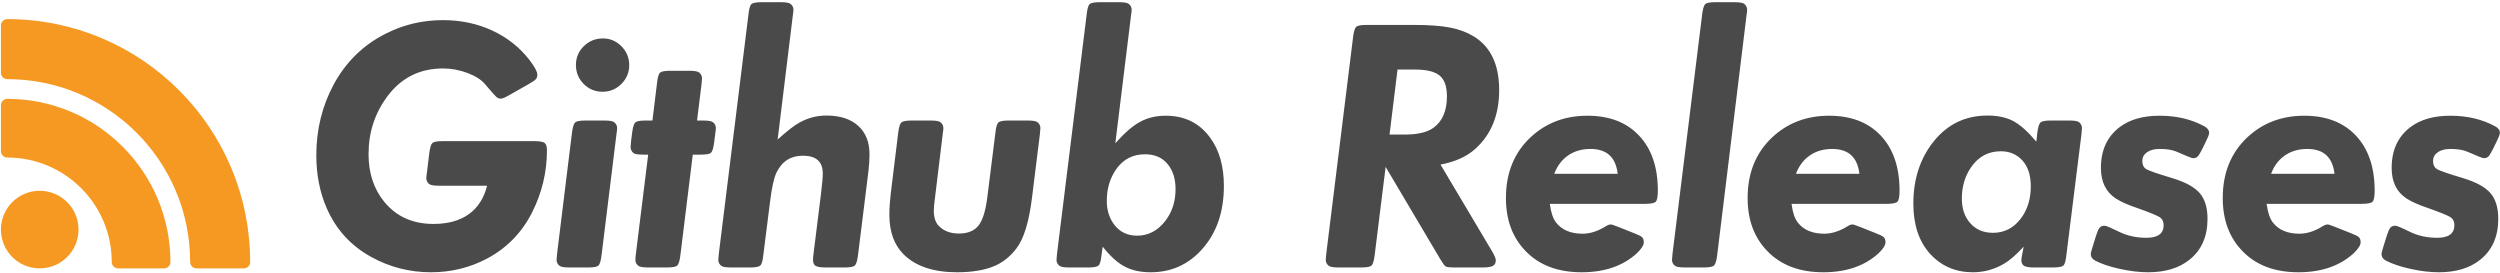 <?xml version="1.0" encoding="UTF-8" standalone="no"?>
<svg width="1374px" height="150px" viewBox="0 0 1374 150" version="1.1" xmlns="http://www.w3.org/2000/svg" xmlns:xlink="http://www.w3.org/1999/xlink" xmlns:sketch="http://www.bohemiancoding.com/sketch/ns">
    <!-- Generator: Sketch 3.3.2 (12043) - http://www.bohemiancoding.com/sketch -->
    <title>Github Releases + Oval + Shape + Shape</title>
    <desc>Created with Sketch.</desc>
    <defs></defs>
    <g id="Page-1" stroke="none" stroke-width="1" fill="none" fill-rule="evenodd" sketch:type="MSPage">
        <g id="Github-Releases-+-Oval-+-Shape-+-Shape" sketch:type="MSLayerGroup" transform="translate(4, 1)">
            <g id="Oval-+-Shape-+-Shape" transform="translate(0, 13)" stroke="#F59923" stroke-width="7" fill="#F69923" sketch:type="MSShapeGroup" stroke-linejoin="round">
                <circle id="Oval" cx="17.829" cy="112.171" r="17.829"></circle>
                <path d="M86.171,130 L60.914,130 C60.914,96.358 33.642,69.086 -7.10542736e-15,69.086 L-7.10542736e-15,43.829 C47.591,43.829 86.171,82.409 86.171,130 L86.171,130 Z" id="Shape"></path>
                <path d="M104,130 C104,72.562 57.438,26 0,26 L0,0 C71.797,1.58349524e-14 130,58.203 130,130 L104,130 Z" id="Shape"></path>
            </g>
            <path d="M263.688,101.078 L237.418,101.078 C234.423,101.078 232.568,100.753 231.852,100.102 C230.81,99.255 230.289,98.181 230.289,96.879 C230.289,96.358 230.419,95.219 230.68,93.461 L231.949,83.109 C232.34,80.115 232.91,78.275 233.658,77.592 C234.407,76.908 236.311,76.566 239.371,76.566 L289.566,76.566 C292.431,76.566 294.319,76.876 295.23,77.494 C296.142,78.113 296.598,79.464 296.598,81.547 C296.598,93.591 293.863,105.017 288.395,115.824 C282.796,126.892 274.56,135.323 263.688,141.117 C254.182,146.13 243.896,148.637 232.828,148.637 C221.24,148.637 210.367,145.87 200.211,140.336 C188.883,134.151 180.647,125.134 175.504,113.285 C171.728,104.561 169.84,94.926 169.84,84.379 C169.84,70.186 173.062,57.133 179.508,45.219 C186.214,32.914 195.719,23.669 208.023,17.484 C217.724,12.536 228.206,10.062 239.469,10.062 C249.3,10.062 258.349,11.983 266.617,15.824 C274.885,19.665 281.721,25.102 287.125,32.133 C289.924,35.844 291.324,38.48 291.324,40.043 C291.324,41.085 291.048,41.915 290.494,42.533 C289.941,43.152 288.688,44.014 286.734,45.121 L275.895,51.273 C273.616,52.576 272.086,53.227 271.305,53.227 C270.328,53.227 269.482,52.901 268.766,52.25 C268.049,51.599 266.031,49.32 262.711,45.414 C260.628,42.875 257.372,40.775 252.945,39.115 C248.518,37.455 244.026,36.625 239.469,36.625 C226.708,36.625 216.52,41.736 208.902,51.957 C202.001,61.202 198.551,71.781 198.551,83.695 C198.551,94.177 201.448,102.934 207.242,109.965 C213.883,118.038 222.867,122.074 234.195,122.074 C242.203,122.074 248.697,120.284 253.678,116.703 C258.658,113.122 261.995,107.914 263.688,101.078 L263.688,101.078 Z M334.794,72.855 L326.591,139.457 C326.2,142.452 325.63,144.291 324.882,144.975 C324.133,145.658 322.229,146 319.169,146 L308.915,146 C305.985,146 304.162,145.674 303.446,145.023 C302.404,144.177 301.884,143.103 301.884,141.801 C301.884,141.215 301.981,140.076 302.177,138.383 L310.38,71.781 C310.77,68.786 311.356,66.947 312.137,66.264 C312.919,65.58 314.807,65.238 317.802,65.238 L328.055,65.238 C331.05,65.238 332.906,65.564 333.622,66.215 C334.664,67.061 335.184,68.135 335.184,69.438 C335.184,69.958 335.054,71.098 334.794,72.855 L334.794,72.855 Z M327.372,20.121 C331.343,20.121 334.745,21.57 337.577,24.467 C340.409,27.364 341.825,30.798 341.825,34.77 C341.825,38.806 340.393,42.256 337.528,45.121 C334.664,47.986 331.213,49.418 327.177,49.418 C323.075,49.418 319.608,47.986 316.776,45.121 C313.944,42.256 312.528,38.773 312.528,34.672 C312.528,30.635 313.977,27.201 316.874,24.369 C319.771,21.537 323.27,20.121 327.372,20.121 L327.372,20.121 Z M352.238,83.988 L349.602,83.988 C346.672,83.988 344.849,83.695 344.133,83.109 C343.091,82.198 342.57,81.091 342.57,79.789 C342.57,79.203 342.668,78.064 342.863,76.371 L343.449,71.781 C343.84,68.786 344.426,66.947 345.207,66.264 C345.988,65.58 347.876,65.238 350.871,65.238 L354.582,65.238 L357.121,44.438 C357.447,41.443 358,39.604 358.781,38.92 C359.563,38.236 361.483,37.895 364.543,37.895 L374.797,37.895 C377.727,37.895 379.549,38.22 380.266,38.871 C381.307,39.717 381.828,40.792 381.828,42.094 C381.828,42.615 381.73,43.754 381.535,45.512 L379.094,65.238 L382.316,65.238 C385.311,65.238 387.167,65.564 387.883,66.215 C388.924,67.061 389.445,68.135 389.445,69.438 C389.445,69.958 389.315,71.098 389.055,72.855 L388.469,77.445 C388.078,80.44 387.508,82.279 386.76,82.963 C386.011,83.646 384.107,83.988 381.047,83.988 L376.75,83.988 L369.914,139.457 C369.523,142.452 368.954,144.291 368.205,144.975 C367.456,145.658 365.552,146 362.492,146 L352.238,146 C349.309,146 347.486,145.674 346.77,145.023 C345.728,144.177 345.207,143.103 345.207,141.801 C345.207,141.085 345.305,139.945 345.5,138.383 L352.238,83.988 Z M423.394,75.688 C428.537,71 432.573,67.875 435.503,66.312 C440.06,63.773 444.976,62.504 450.249,62.504 C457.671,62.504 463.465,64.376 467.632,68.119 C471.799,71.863 473.882,77.087 473.882,83.793 C473.882,86.592 473.687,89.685 473.296,93.07 L467.534,139.457 C467.144,142.452 466.558,144.291 465.777,144.975 C464.995,145.658 463.107,146 460.113,146 L449.859,146 C447.059,146 445.187,145.707 444.243,145.121 C443.299,144.535 442.827,143.396 442.827,141.703 C442.827,141.052 442.925,139.945 443.12,138.383 L447.222,105.473 C447.873,100.199 448.198,96.488 448.198,94.34 C448.198,87.829 444.553,84.574 437.261,84.574 C430.62,84.574 425.803,87.634 422.808,93.754 C421.376,96.619 420.171,102.055 419.195,110.062 L415.484,139.457 C415.158,142.452 414.605,144.291 413.823,144.975 C413.042,145.658 411.122,146 408.062,146 L397.808,146 C394.878,146 393.055,145.674 392.339,145.023 C391.297,144.177 390.777,143.103 390.777,141.801 C390.777,141.215 390.874,140.076 391.07,138.383 L407.378,6.742 C407.704,3.747 408.257,1.908 409.038,1.225 C409.82,0.541 411.74,0.199 414.8,0.199 L424.956,0.199 C427.951,0.199 429.807,0.525 430.523,1.176 C431.564,2.022 432.085,3.096 432.085,4.398 C432.085,4.919 431.955,6.059 431.695,7.816 L423.394,75.688 Z M497.102,65.238 L507.355,65.238 C510.35,65.238 512.206,65.564 512.922,66.215 C513.964,67.061 514.484,68.135 514.484,69.438 C514.484,69.958 514.354,71.098 514.094,72.855 L509.797,108.305 C509.406,111.234 509.211,113.383 509.211,114.75 C509.211,118.461 510.122,121.26 511.945,123.148 C514.68,125.948 518.358,127.348 522.98,127.348 C527.928,127.348 531.558,125.85 533.869,122.855 C536.18,119.861 537.792,114.522 538.703,106.84 L543.098,71.781 C543.423,68.786 543.977,66.947 544.758,66.264 C545.539,65.58 547.46,65.238 550.52,65.238 L560.773,65.238 C563.703,65.238 565.526,65.564 566.242,66.215 C567.284,67.061 567.805,68.135 567.805,69.438 C567.805,69.893 567.707,71.033 567.512,72.855 L563.215,107.426 C561.587,120.837 558.723,130.212 554.621,135.551 C551.171,140.108 546.971,143.396 542.023,145.414 C536.685,147.563 530.012,148.637 522.004,148.637 C509.178,148.637 499.445,145.414 492.805,138.969 C487.466,133.76 484.797,126.436 484.797,116.996 C484.797,113.546 485.057,109.607 485.578,105.18 L489.68,71.781 C490.07,68.786 490.656,66.947 491.438,66.264 C492.219,65.58 494.107,65.238 497.102,65.238 L497.102,65.238 Z M608.98,77.738 C613.993,72.074 618.55,68.135 622.652,65.922 C626.753,63.708 631.441,62.602 636.714,62.602 C647.131,62.602 655.269,66.638 661.128,74.711 C666.141,81.547 668.648,90.368 668.648,101.176 C668.648,115.629 664.546,127.348 656.343,136.332 C648.856,144.535 639.546,148.637 628.413,148.637 C622.814,148.637 618.029,147.579 614.058,145.463 C610.086,143.347 606.083,139.717 602.046,134.574 L601.362,139.457 C601.037,142.452 600.484,144.291 599.702,144.975 C598.921,145.658 597.001,146 593.941,146 L583.687,146 C580.757,146 578.934,145.674 578.218,145.023 C577.176,144.177 576.655,143.103 576.655,141.801 C576.655,141.215 576.753,140.076 576.948,138.383 L593.257,6.742 C593.583,3.747 594.136,1.908 594.917,1.225 C595.698,0.541 597.619,0.199 600.679,0.199 L610.835,0.199 C613.83,0.199 615.685,0.525 616.402,1.176 C617.443,2.022 617.964,3.096 617.964,4.398 C617.964,4.984 617.834,6.124 617.573,7.816 L608.98,77.738 Z M625.288,83.793 C618.713,83.793 613.504,86.43 609.663,91.703 C606.083,96.716 604.292,102.608 604.292,109.379 C604.292,114.457 605.627,118.786 608.296,122.367 C611.356,126.469 615.588,128.52 620.991,128.52 C626.981,128.52 632.059,125.915 636.226,120.707 C640.132,115.759 642.085,109.835 642.085,102.934 C642.085,97.335 640.653,92.777 637.788,89.262 C634.859,85.616 630.692,83.793 625.288,83.793 L625.288,83.793 Z M787.716,89.457 L816.037,137.113 C817.404,139.457 818.088,141.085 818.088,141.996 C818.088,143.493 817.567,144.535 816.525,145.121 C815.483,145.707 813.628,146 810.959,146 L795.627,146 C792.892,146 791.216,145.821 790.597,145.463 C789.979,145.105 788.986,143.786 787.619,141.508 L757.541,90.727 L751.486,139.457 C751.095,142.452 750.526,144.291 749.777,144.975 C749.028,145.658 747.124,146 744.064,146 L731.662,146 C728.732,146 726.909,145.674 726.193,145.023 C725.151,144.177 724.63,143.103 724.63,141.801 C724.63,141.215 724.728,140.076 724.923,138.383 L739.67,19.242 C740.06,16.247 740.63,14.408 741.379,13.725 C742.127,13.041 744.031,12.699 747.091,12.699 L773.068,12.699 C781.271,12.699 787.847,13.171 792.795,14.115 C797.742,15.059 802.104,16.671 805.88,18.949 C815.256,24.613 819.943,34.476 819.943,48.539 C819.943,62.276 815.516,73.083 806.662,80.961 C801.974,85.128 795.659,87.96 787.716,89.457 L787.716,89.457 Z M764.084,37.211 L759.689,72.953 L767.99,72.953 C775.151,72.953 780.425,71.716 783.81,69.242 C788.758,65.661 791.232,59.9 791.232,51.957 C791.232,46.553 789.897,42.745 787.228,40.531 C784.559,38.318 779.969,37.211 773.459,37.211 L764.084,37.211 Z M847.778,111.039 C848.429,115.857 849.601,119.307 851.294,121.391 C854.484,125.427 859.334,127.445 865.845,127.445 C869.946,127.445 874.243,126.046 878.735,123.246 C879.647,122.66 880.526,122.367 881.372,122.367 C881.828,122.367 883.195,122.823 885.473,123.734 L894.067,127.152 C896.346,127.999 897.811,128.731 898.462,129.35 C899.113,129.968 899.438,130.896 899.438,132.133 C899.438,133.695 898.234,135.648 895.825,137.992 C888.208,145.089 878.019,148.637 865.259,148.637 C852.238,148.637 841.984,144.763 834.497,137.016 C827.27,129.594 823.657,119.861 823.657,107.816 C823.657,94.079 828.149,82.979 837.134,74.516 C845.597,66.573 856.046,62.602 868.481,62.602 C880.526,62.602 889.982,66.247 896.85,73.539 C903.719,80.831 907.153,90.922 907.153,103.812 C907.153,107.068 906.763,109.086 905.981,109.867 C905.2,110.648 903.182,111.039 899.927,111.039 L847.778,111.039 Z M885.083,94.535 C884.041,85.421 879.061,80.863 870.141,80.863 C865.389,80.863 861.287,82.051 857.837,84.428 C854.386,86.804 851.847,90.173 850.22,94.535 L885.083,94.535 Z M915.223,138.383 L931.531,6.742 C931.922,3.747 932.492,1.908 933.24,1.225 C933.989,0.541 935.893,0.199 938.953,0.199 L949.109,0.199 C952.104,0.199 953.96,0.525 954.676,1.176 C955.717,2.022 956.238,3.096 956.238,4.398 C956.238,4.984 956.108,6.124 955.848,7.816 L939.734,139.457 C939.344,142.452 938.758,144.291 937.977,144.975 C937.195,145.658 935.275,146 932.215,146 L921.961,146 C919.031,146 917.208,145.674 916.492,145.023 C915.451,144.177 914.93,143.103 914.93,141.801 C914.93,141.215 915.027,140.076 915.223,138.383 L915.223,138.383 Z M980.616,111.039 C981.267,115.857 982.439,119.307 984.132,121.391 C987.322,125.427 992.172,127.445 998.683,127.445 C1002.784,127.445 1007.081,126.046 1011.573,123.246 C1012.485,122.66 1013.364,122.367 1014.21,122.367 C1014.666,122.367 1016.033,122.823 1018.312,123.734 L1026.905,127.152 C1029.184,127.999 1030.649,128.731 1031.3,129.35 C1031.951,129.968 1032.277,130.896 1032.277,132.133 C1032.277,133.695 1031.072,135.648 1028.663,137.992 C1021.046,145.089 1010.857,148.637 998.097,148.637 C985.076,148.637 974.822,144.763 967.335,137.016 C960.109,129.594 956.495,119.861 956.495,107.816 C956.495,94.079 960.987,82.979 969.972,74.516 C978.435,66.573 988.885,62.602 1001.32,62.602 C1013.364,62.602 1022.82,66.247 1029.689,73.539 C1036.557,80.831 1039.991,90.922 1039.991,103.812 C1039.991,107.068 1039.601,109.086 1038.82,109.867 C1038.038,110.648 1036.02,111.039 1032.765,111.039 L980.616,111.039 Z M1017.921,94.535 C1016.879,85.421 1011.899,80.863 1002.98,80.863 C998.227,80.863 994.126,82.051 990.675,84.428 C987.224,86.804 984.685,90.173 983.058,94.535 L1017.921,94.535 Z M1108.217,134.574 C1104.116,139.001 1100.567,142.094 1097.573,143.852 C1092.234,147.042 1086.472,148.637 1080.287,148.637 C1070.782,148.637 1062.937,145.251 1056.752,138.48 C1050.633,131.71 1047.573,122.53 1047.573,110.941 C1047.573,97.4 1051.316,85.974 1058.803,76.664 C1066.42,67.224 1076.251,62.504 1088.295,62.504 C1094.025,62.504 1098.81,63.546 1102.651,65.629 C1106.492,67.712 1110.659,71.456 1115.151,76.859 L1115.737,71.781 C1116.127,68.786 1116.713,66.947 1117.495,66.264 C1118.276,65.58 1120.164,65.238 1123.159,65.238 L1133.217,65.238 C1136.147,65.238 1137.97,65.564 1138.686,66.215 C1139.728,67.061 1140.248,68.135 1140.248,69.438 C1140.248,69.893 1140.151,71.033 1139.955,72.855 L1131.655,139.457 C1131.329,142.452 1130.776,144.291 1129.995,144.975 C1129.213,145.658 1127.293,146 1124.233,146 L1113.979,146 C1111.31,146 1109.47,145.707 1108.461,145.121 C1107.452,144.535 1106.948,143.461 1106.948,141.898 C1106.948,141.247 1107.143,139.978 1107.534,138.09 L1108.217,134.574 Z M1095.62,82.133 C1088.784,82.133 1083.347,85.062 1079.311,90.922 C1075.926,95.805 1074.233,101.534 1074.233,108.109 C1074.233,113.578 1075.698,118.005 1078.627,121.391 C1081.752,125.102 1085.984,126.957 1091.323,126.957 C1097.508,126.957 1102.586,124.385 1106.557,119.242 C1110.268,114.359 1112.123,108.435 1112.123,101.469 C1112.123,95.284 1110.561,90.499 1107.436,87.113 C1104.376,83.793 1100.437,82.133 1095.62,82.133 L1095.62,82.133 Z M1146.17,134.379 L1147.927,128.715 C1148.643,126.436 1149.311,124.923 1149.929,124.174 C1150.548,123.425 1151.476,123.051 1152.713,123.051 C1153.494,123.051 1156.13,124.158 1160.623,126.371 C1165.115,128.585 1170.128,129.691 1175.662,129.691 C1181.977,129.691 1185.134,127.38 1185.134,122.758 C1185.134,120.74 1184.386,119.258 1182.888,118.314 C1181.391,117.37 1177.257,115.694 1170.486,113.285 C1165.473,111.592 1161.599,109.867 1158.865,108.109 C1153.396,104.529 1150.662,98.93 1150.662,91.312 C1150.662,81.482 1154.145,73.962 1161.111,68.754 C1166.645,64.652 1173.904,62.602 1182.888,62.602 C1192.263,62.602 1200.499,64.555 1207.595,68.461 C1209.288,69.372 1210.134,70.577 1210.134,72.074 C1210.134,72.855 1209.548,74.418 1208.377,76.762 L1206.326,80.961 C1205.284,83.044 1204.454,84.395 1203.836,85.014 C1203.217,85.632 1202.354,85.941 1201.248,85.941 C1200.662,85.941 1197.634,84.737 1192.166,82.328 C1189.887,81.352 1186.827,80.863 1182.986,80.863 C1180.056,80.863 1177.729,81.465 1176.004,82.67 C1174.278,83.874 1173.416,85.486 1173.416,87.504 C1173.416,89.652 1174.197,91.166 1175.759,92.045 C1177.322,92.924 1182.009,94.535 1189.822,96.879 C1196.983,99.027 1202.013,101.762 1204.91,105.082 C1207.807,108.402 1209.255,113.122 1209.255,119.242 C1209.255,128.943 1205.968,136.43 1199.392,141.703 C1193.663,146.326 1186.078,148.637 1176.638,148.637 C1171.821,148.637 1166.612,148.018 1161.013,146.781 C1155.414,145.544 1150.89,144.014 1147.439,142.191 C1145.877,141.345 1145.095,140.173 1145.095,138.676 C1145.095,138.025 1145.453,136.592 1146.17,134.379 L1146.17,134.379 Z M1241.739,111.039 C1242.39,115.857 1243.562,119.307 1245.255,121.391 C1248.445,125.427 1253.295,127.445 1259.805,127.445 C1263.907,127.445 1268.204,126.046 1272.696,123.246 C1273.608,122.66 1274.486,122.367 1275.333,122.367 C1275.789,122.367 1277.156,122.823 1279.434,123.734 L1288.028,127.152 C1290.307,127.999 1291.772,128.731 1292.423,129.35 C1293.074,129.968 1293.399,130.896 1293.399,132.133 C1293.399,133.695 1292.195,135.648 1289.786,137.992 C1282.169,145.089 1271.98,148.637 1259.22,148.637 C1246.199,148.637 1235.945,144.763 1228.458,137.016 C1221.231,129.594 1217.618,119.861 1217.618,107.816 C1217.618,94.079 1222.11,82.979 1231.095,74.516 C1239.558,66.573 1250.007,62.602 1262.442,62.602 C1274.487,62.602 1283.943,66.247 1290.811,73.539 C1297.68,80.831 1301.114,90.922 1301.114,103.812 C1301.114,107.068 1300.723,109.086 1299.942,109.867 C1299.161,110.648 1297.143,111.039 1293.888,111.039 L1241.739,111.039 Z M1279.044,94.535 C1278.002,85.421 1273.022,80.863 1264.102,80.863 C1259.35,80.863 1255.248,82.051 1251.798,84.428 C1248.347,86.804 1245.808,90.173 1244.18,94.535 L1279.044,94.535 Z M1305.961,134.379 L1307.719,128.715 C1308.435,126.436 1309.102,124.923 1309.721,124.174 C1310.339,123.425 1311.267,123.051 1312.504,123.051 C1313.285,123.051 1315.922,124.158 1320.414,126.371 C1324.906,128.585 1329.919,129.691 1335.453,129.691 C1341.768,129.691 1344.926,127.38 1344.926,122.758 C1344.926,120.74 1344.177,119.258 1342.68,118.314 C1341.182,117.37 1337.048,115.694 1330.277,113.285 C1325.264,111.592 1321.391,109.867 1318.656,108.109 C1313.187,104.529 1310.453,98.93 1310.453,91.312 C1310.453,81.482 1313.936,73.962 1320.902,68.754 C1326.436,64.652 1333.695,62.602 1342.68,62.602 C1352.055,62.602 1360.29,64.555 1367.387,68.461 C1369.079,69.372 1369.926,70.577 1369.926,72.074 C1369.926,72.855 1369.34,74.418 1368.168,76.762 L1366.117,80.961 C1365.076,83.044 1364.245,84.395 1363.627,85.014 C1363.008,85.632 1362.146,85.941 1361.039,85.941 C1360.453,85.941 1357.426,84.737 1351.957,82.328 C1349.678,81.352 1346.619,80.863 1342.777,80.863 C1339.848,80.863 1337.52,81.465 1335.795,82.67 C1334.07,83.874 1333.207,85.486 1333.207,87.504 C1333.207,89.652 1333.988,91.166 1335.551,92.045 C1337.113,92.924 1341.801,94.535 1349.613,96.879 C1356.775,99.027 1361.804,101.762 1364.701,105.082 C1367.598,108.402 1369.047,113.122 1369.047,119.242 C1369.047,128.943 1365.759,136.43 1359.184,141.703 C1353.454,146.326 1345.87,148.637 1336.43,148.637 C1331.612,148.637 1326.404,148.018 1320.805,146.781 C1315.206,145.544 1310.681,144.014 1307.23,142.191 C1305.668,141.345 1304.887,140.173 1304.887,138.676 C1304.887,138.025 1305.245,136.592 1305.961,134.379 L1305.961,134.379 Z" id="Github-Releases" fill="#4A4A4A" sketch:type="MSShapeGroup"></path>
        </g>
    </g>
</svg>
